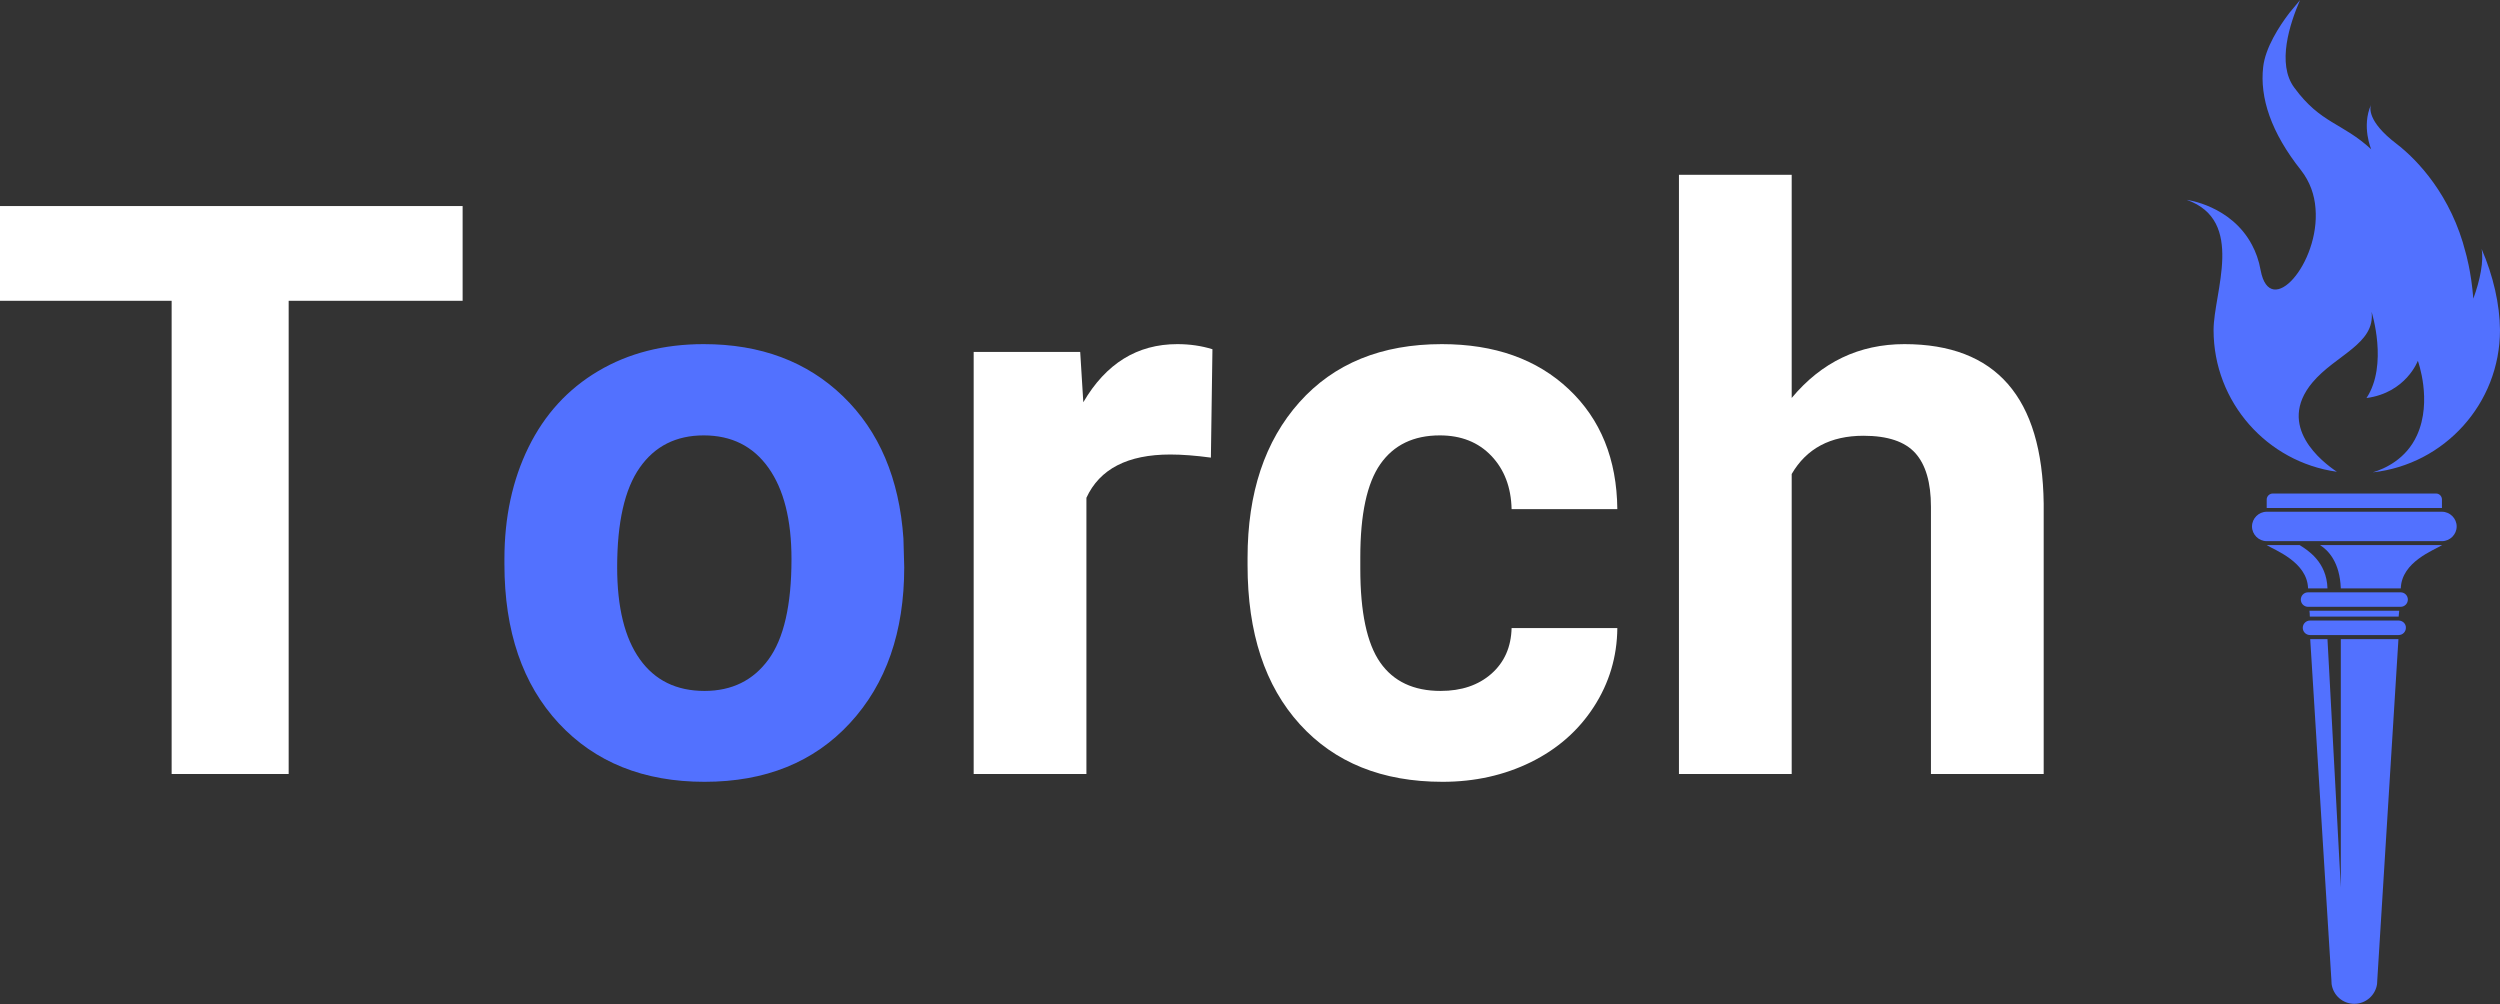<svg xmlns="http://www.w3.org/2000/svg" xmlns:xlink="http://www.w3.org/1999/xlink" zoomAndPan="magnify" preserveAspectRatio="xMidYMid meet" version="1.0" viewBox="26.17 278.67 629.2 252.75"><rect x="26.17" y="278.67" width="629.2" height="252.75" fill="#333333" stroke="none"/><defs><g/><clipPath id="1da5aac696"><path d="M 607 439 L 630 439 L 630 531.422 L 607 531.422 Z M 607 439 " clip-rule="nonzero"/></clipPath><clipPath id="3586276e7c"><path d="M 576.523 278.672 L 655.273 278.672 L 655.273 398 L 576.523 398 Z M 576.523 278.672 " clip-rule="nonzero"/></clipPath></defs><path fill="#5271ff" d="M 640.762 407.465 L 596.652 407.465 C 594.629 407.465 592.953 409.145 592.953 411.168 C 592.953 413.188 594.629 414.867 596.652 414.867 L 640.762 414.867 C 642.785 414.867 644.465 413.188 644.465 411.168 C 644.465 409.145 642.785 407.465 640.762 407.465 Z M 640.762 407.465 " fill-opacity="1" fill-rule="nonzero"/><path fill="#5271ff" d="M 639.281 402.879 L 598.184 402.879 C 597.344 402.879 596.652 403.566 596.652 404.406 L 596.652 406.527 L 640.762 406.527 L 640.762 404.406 C 640.762 403.52 640.07 402.879 639.281 402.879 Z M 639.281 402.879 " fill-opacity="1" fill-rule="nonzero"/><path fill="#5271ff" d="M 604.941 415.855 L 596.652 415.855 C 598.676 417.137 606.867 420.098 607.062 426.758 L 611.949 426.758 C 611.75 420.047 606.965 417.137 604.941 415.855 Z M 604.941 415.855 " fill-opacity="1" fill-rule="nonzero"/><path fill="#5271ff" d="M 610.074 415.855 C 612.098 417.137 615.059 420.098 615.305 426.758 L 630.402 426.758 C 630.598 420.047 638.789 417.137 640.812 415.855 Z M 610.074 415.855 " fill-opacity="1" fill-rule="nonzero"/><path fill="#5271ff" d="M 629.859 433.863 C 629.859 433.863 629.906 433.863 629.859 433.863 C 629.906 433.367 629.957 432.875 630.008 432.383 L 607.41 432.383 C 607.457 432.828 607.508 433.32 607.508 433.863 Z M 629.859 433.863 " fill-opacity="1" fill-rule="nonzero"/><path fill="#5271ff" d="M 630.352 427.746 L 607.062 427.746 C 606.027 427.746 605.238 428.582 605.238 429.57 C 605.238 430.605 606.078 431.395 607.062 431.395 L 630.352 431.395 C 631.387 431.395 632.18 430.559 632.18 429.57 C 632.18 428.582 631.387 427.746 630.352 427.746 Z M 630.352 427.746 " fill-opacity="1" fill-rule="nonzero"/><path fill="#5271ff" d="M 629.859 434.848 L 607.559 434.848 C 606.523 434.848 605.73 435.688 605.73 436.676 C 605.73 437.711 606.57 438.5 607.559 438.5 L 629.859 438.5 C 630.895 438.5 631.684 437.66 631.684 436.676 C 631.734 435.688 630.895 434.848 629.859 434.848 Z M 629.859 434.848 " fill-opacity="1" fill-rule="nonzero"/><g clip-path="url(#1da5aac696)"><path fill="#5271ff" d="M 618.707 439.535 L 615.305 439.535 L 615.305 502 L 611.949 439.535 L 607.605 439.535 L 612.938 525.387 L 612.984 526.324 C 613.379 529.137 615.746 531.309 618.707 531.309 C 621.621 531.309 624.035 529.137 624.43 526.324 L 624.48 525.387 L 629.809 439.535 Z M 618.707 439.535 " fill-opacity="1" fill-rule="nonzero"/></g><g clip-path="url(#3586276e7c)"><path fill="#5271ff" d="M 650.73 341.301 C 651.32 344.262 650.383 349.148 648.656 353.836 C 648.113 346.879 646.734 342.289 646.734 342.289 C 643.133 327.883 634.594 318.902 629.316 314.855 C 621.867 309.184 622.656 305.68 622.902 305.039 C 620.484 310.516 622.953 316.238 622.953 316.238 C 615.602 309.48 610.27 309.824 603.609 300.746 C 599.121 294.727 602.477 284.613 605.043 278.691 L 602.379 281.898 C 599.812 285.254 596.309 290.68 595.766 295.516 C 594.879 303.262 597.738 311.996 605.289 321.516 C 607.559 324.43 608.691 327.734 608.938 331.137 C 610.074 344.902 597.492 359.312 595.125 346.68 C 594.68 344.164 593.891 342.043 592.902 340.219 C 587.625 330.348 576.523 328.969 576.523 328.969 C 591.375 334.199 583.281 352.305 583.281 361.73 C 583.281 379.934 596.801 394.984 614.316 397.402 C 610.766 395.031 598.922 386.004 608.148 374.953 C 613.973 367.996 624.035 365.23 623.051 357.141 C 623.051 357.141 627.293 370.512 621.766 378.848 C 631.734 377.516 634.695 369.477 634.695 369.477 C 634.695 369.477 638.395 379.539 634.496 388.176 C 631.734 394.293 626.305 396.66 623.348 397.551 C 641.355 395.574 655.367 380.281 655.367 361.73 C 655.316 355.316 653.691 348.109 650.73 341.301 Z M 650.73 341.301 " fill-opacity="1" fill-rule="nonzero"/></g><g fill="#ffffff" fill-opacity="1"><g transform="translate(22.243, 473.468)"><g><path d="M 120.359 -119.094 L 76.578 -119.094 L 76.578 0 L 47.125 0 L 47.125 -119.094 L 3.922 -119.094 L 3.922 -142.938 L 120.359 -142.938 Z M 120.359 -119.094 "/></g></g></g><g fill="#5271ff" fill-opacity="1"><g transform="translate(146.638, 473.468)"><g><path d="M 6.484 -54.094 C 6.484 -64.633 8.508 -74.023 12.562 -82.266 C 16.625 -90.516 22.469 -96.895 30.094 -101.406 C 37.719 -105.926 46.566 -108.188 56.641 -108.188 C 70.973 -108.188 82.672 -103.801 91.734 -95.031 C 100.805 -86.258 105.863 -74.348 106.906 -59.297 L 107.109 -52.031 C 107.109 -35.738 102.555 -22.664 93.453 -12.812 C 84.359 -2.957 72.156 1.969 56.844 1.969 C 41.531 1.969 29.305 -2.938 20.172 -12.75 C 11.047 -22.57 6.484 -35.926 6.484 -52.812 Z M 34.859 -52.031 C 34.859 -41.945 36.754 -34.238 40.547 -28.906 C 44.336 -23.57 49.77 -20.906 56.844 -20.906 C 63.719 -20.906 69.082 -23.539 72.938 -28.812 C 76.801 -34.082 78.734 -42.508 78.734 -54.094 C 78.734 -63.977 76.801 -71.633 72.938 -77.062 C 69.082 -82.5 63.648 -85.219 56.641 -85.219 C 49.703 -85.219 44.336 -82.516 40.547 -77.109 C 36.754 -71.711 34.859 -63.352 34.859 -52.031 Z M 34.859 -52.031 "/></g></g></g><g fill="#ffffff" fill-opacity="1"><g transform="translate(260.333, 473.468)"><g><path d="M 70.594 -79.625 C 66.727 -80.145 63.32 -80.406 60.375 -80.406 C 49.645 -80.406 42.609 -76.773 39.266 -69.516 L 39.266 0 L 10.891 0 L 10.891 -106.219 L 37.703 -106.219 L 38.484 -93.562 C 44.18 -103.312 52.066 -108.188 62.141 -108.188 C 65.285 -108.188 68.234 -107.758 70.984 -106.906 Z M 70.594 -79.625 "/></g></g></g><g fill="#ffffff" fill-opacity="1"><g transform="translate(333.672, 473.468)"><g><path d="M 55.078 -20.906 C 60.316 -20.906 64.57 -22.344 67.844 -25.219 C 71.113 -28.102 72.812 -31.938 72.938 -36.719 L 99.547 -36.719 C 99.484 -29.52 97.52 -22.926 93.656 -16.938 C 89.789 -10.945 84.504 -6.297 77.797 -2.984 C 71.086 0.316 63.676 1.969 55.562 1.969 C 40.383 1.969 28.41 -2.859 19.641 -12.516 C 10.867 -22.172 6.484 -35.508 6.484 -52.531 L 6.484 -54.391 C 6.484 -70.754 10.832 -83.812 19.531 -93.562 C 28.238 -103.312 40.188 -108.188 55.375 -108.188 C 68.656 -108.188 79.305 -104.406 87.328 -96.844 C 95.348 -89.289 99.422 -79.227 99.547 -66.656 L 72.938 -66.656 C 72.812 -72.156 71.113 -76.625 67.844 -80.062 C 64.57 -83.5 60.25 -85.219 54.875 -85.219 C 48.27 -85.219 43.281 -82.812 39.906 -78 C 36.539 -73.188 34.859 -65.379 34.859 -54.578 L 34.859 -51.641 C 34.859 -40.711 36.523 -32.859 39.859 -28.078 C 43.191 -23.297 48.266 -20.906 55.078 -20.906 Z M 55.078 -20.906 "/></g></g><g transform="translate(438.525, 473.468)"><g><path d="M 38.578 -94.641 C 46.109 -103.672 55.566 -108.188 66.953 -108.188 C 89.992 -108.188 101.676 -94.801 102 -68.031 L 102 0 L 73.625 0 L 73.625 -67.25 C 73.625 -73.332 72.316 -77.832 69.703 -80.75 C 67.086 -83.664 62.734 -85.125 56.641 -85.125 C 48.328 -85.125 42.305 -81.914 38.578 -75.5 L 38.578 0 L 10.203 0 L 10.203 -150.797 L 38.578 -150.797 Z M 38.578 -94.641 "/></g></g></g><g fill="#ffffff" fill-opacity="1"><g transform="translate(551.04, 473.468)"><g/></g></g></svg>